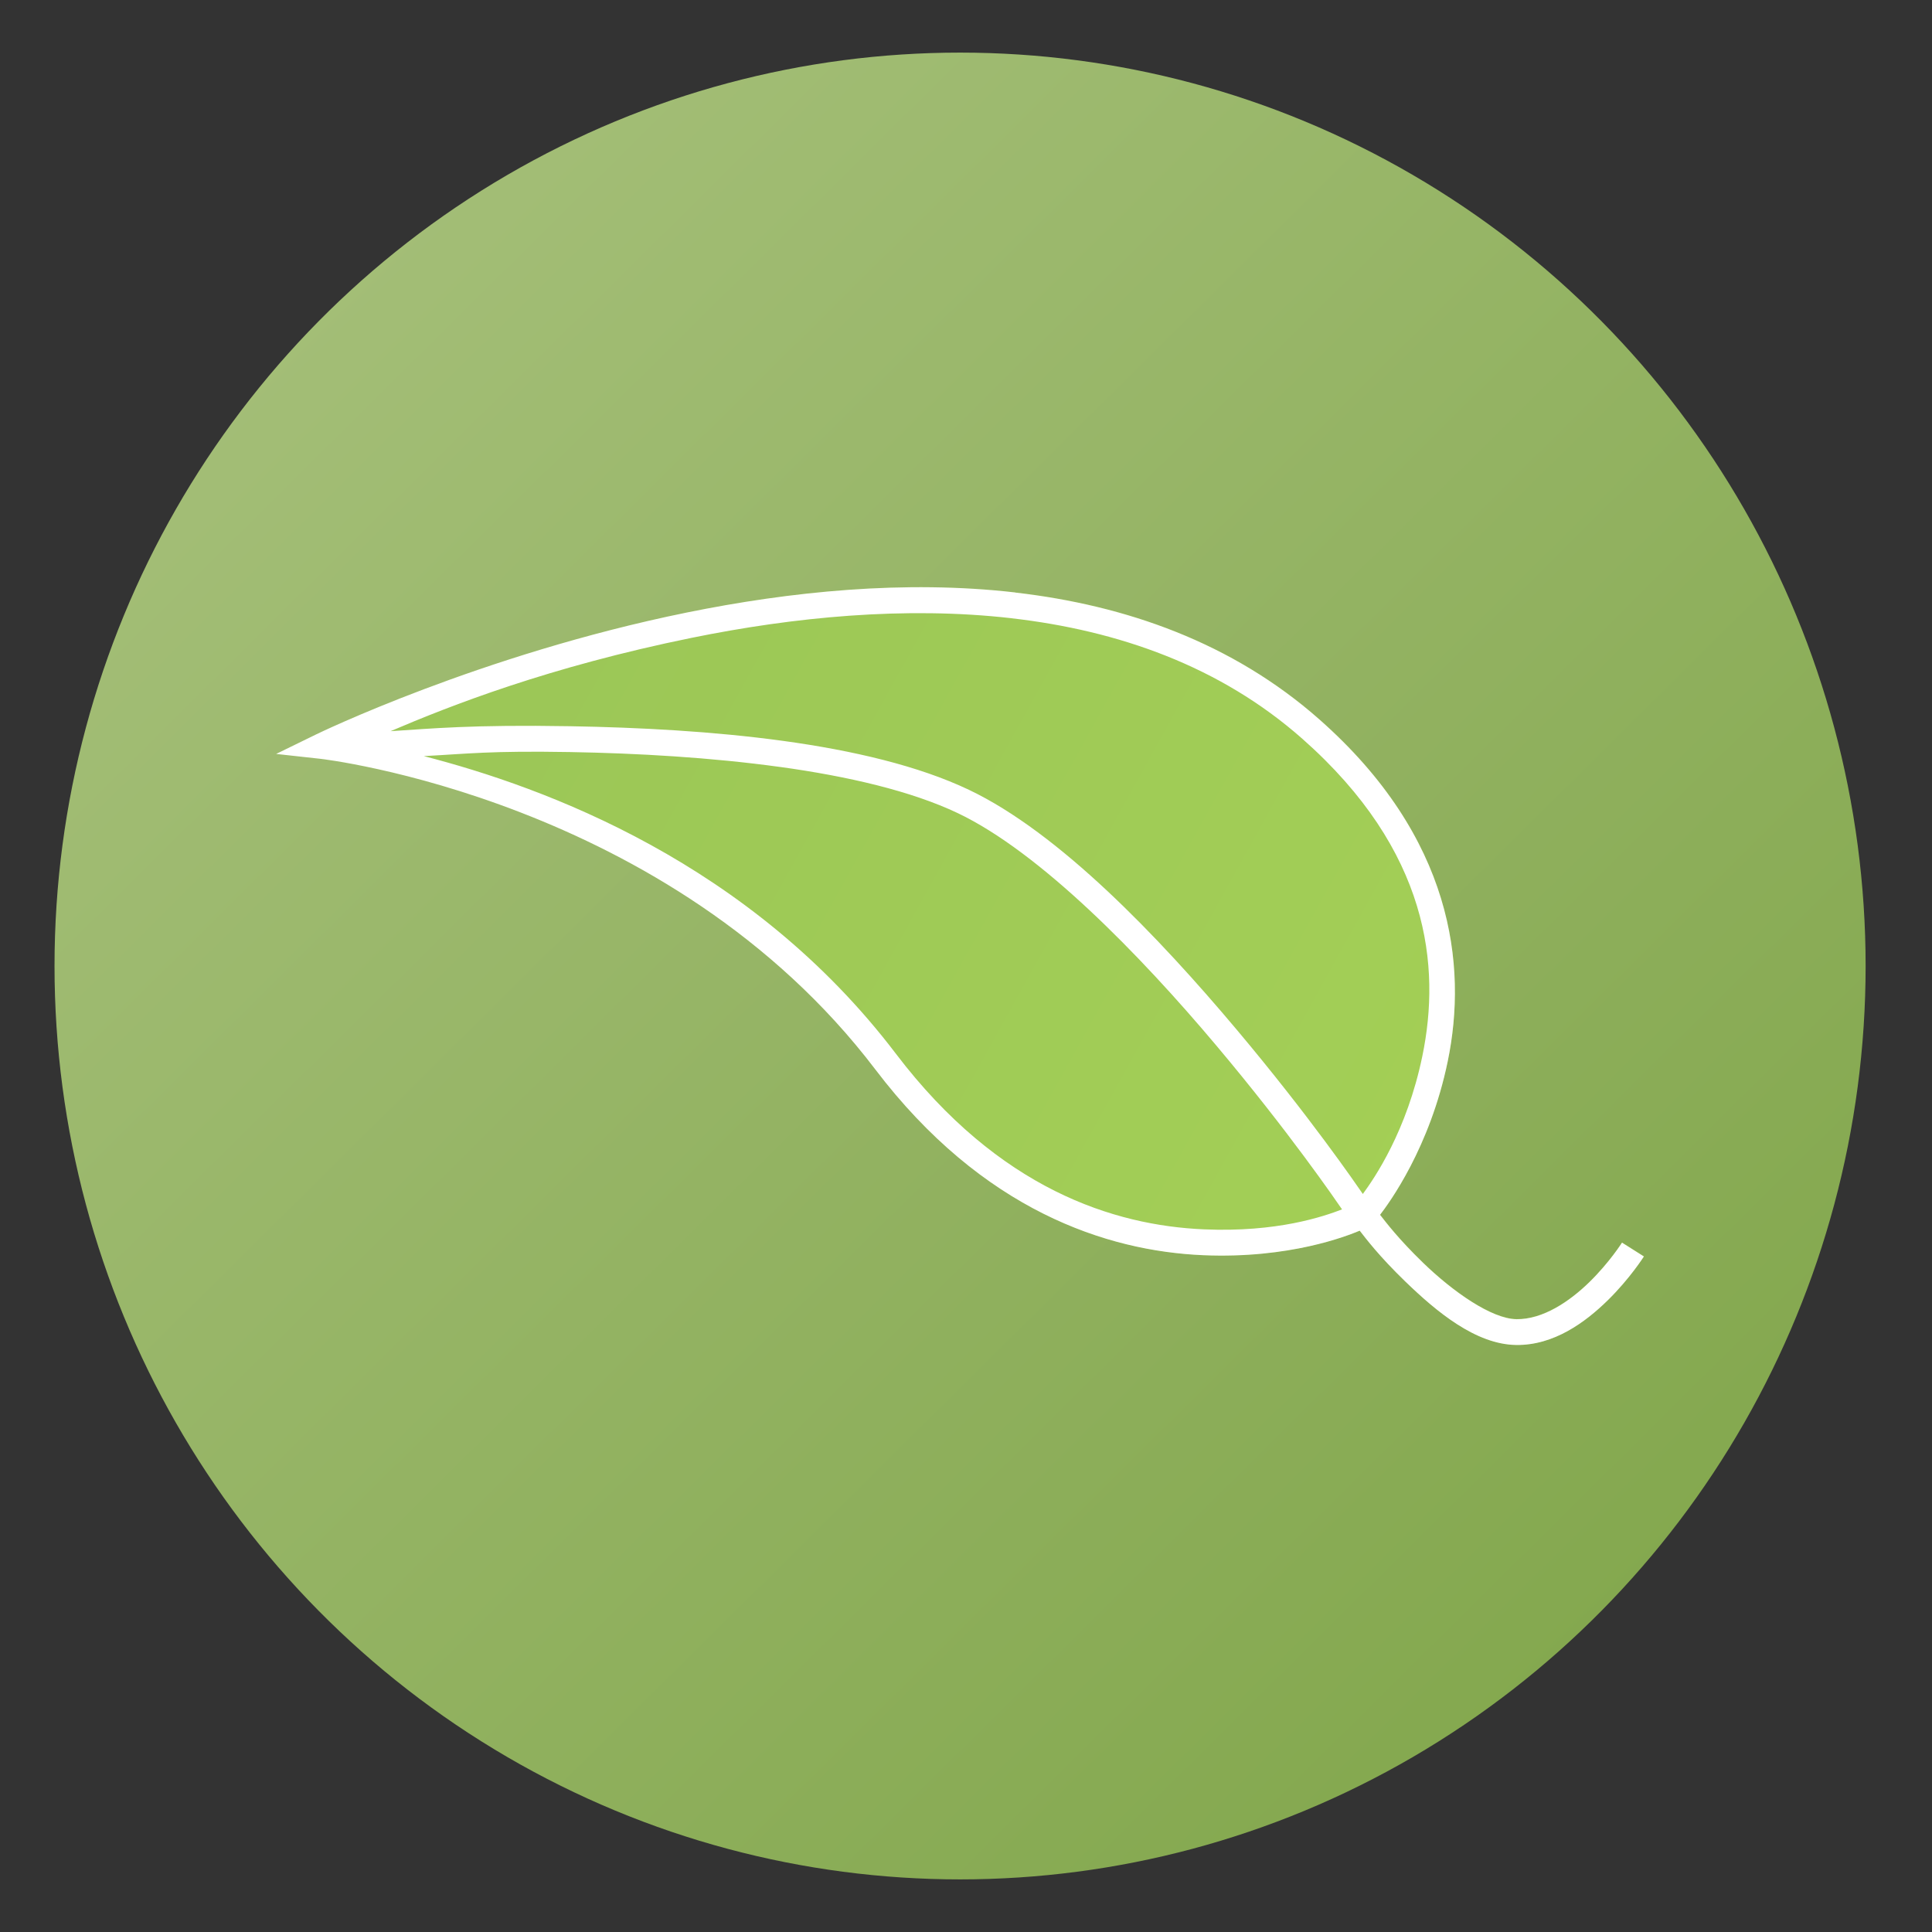 <?xml version="1.0" encoding="UTF-8" standalone="no"?>
<!-- Created with Inkscape (http://www.inkscape.org/) -->

<svg
   width="500mm"
   height="500mm"
   viewBox="0 0 500 500"
   version="1.1"
   id="svg1"
   inkscape:version="1.3.2 (091e20e, 2023-11-25, custom)"
   sodipodi:docname="matcha.svg"
   xmlns:inkscape="http://www.inkscape.org/namespaces/inkscape"
   xmlns:sodipodi="http://sodipodi.sourceforge.net/DTD/sodipodi-0.dtd"
   xmlns:xlink="http://www.w3.org/1999/xlink"
   xmlns="http://www.w3.org/2000/svg"
   xmlns:svg="http://www.w3.org/2000/svg"
   xmlns:rdf="http://www.w3.org/1999/02/22-rdf-syntax-ns#"
   xmlns:cc="http://creativecommons.org/ns#"
   xmlns:dc="http://purl.org/dc/elements/1.1/">
  <rect x="0" y="0" width="500" height="500" fill="#333333" stroke="none"/>
  <title
     id="title21">Matcha Logo</title>
  <sodipodi:namedview
     id="namedview1"
     pagecolor="#505050"
     bordercolor="#ffffff"
     borderopacity="1"
     inkscape:showpageshadow="0"
     inkscape:pageopacity="0"
     inkscape:pagecheckerboard="1"
     inkscape:deskcolor="#505050"
     inkscape:document-units="mm"
     inkscape:zoom="0.43127083"
     inkscape:cx="944.88189"
     inkscape:cy="944.88189"
     inkscape:window-width="1920"
     inkscape:window-height="1009"
     inkscape:window-x="-8"
     inkscape:window-y="-8"
     inkscape:window-maximized="1"
     inkscape:current-layer="g2" />
  <defs
     id="defs1">
    <linearGradient
       id="linearGradient20"
       inkscape:collect="always">
      <stop
         style="stop-color:#a9c27e;stop-opacity:1;"
         offset="0"
         id="stop21" />
      <stop
         style="stop-color:#7ea447;stop-opacity:1;"
         offset="1"
         id="stop20" />
    </linearGradient>
    <linearGradient
       id="linearGradient18"
       inkscape:collect="always">
      <stop
         style="stop-color:#9ac557;stop-opacity:1;"
         offset="0"
         id="stop18" />
      <stop
         style="stop-color:#a5d155;stop-opacity:1;"
         offset="1"
         id="stop19" />
    </linearGradient>
    <clipPath
       clipPathUnits="userSpaceOnUse"
       id="clipPath2">
      <use
         x="0"
         y="0"
         xlink:href="#g1"
         id="use2" />
    </clipPath>
    <filter
       style="color-interpolation-filters:sRGB"
       inkscape:label="Drop Shadow"
       id="filter23378"
       x="-0.842"
       y="-0.846"
       width="2.677"
       height="2.686">
      <feFlood
         flood-opacity="0.8"
         flood-color="rgb(255,162,0)"
         result="flood"
         id="feFlood23368" />
      <feComposite
         in="flood"
         in2="SourceGraphic"
         operator="in"
         result="composite1"
         id="feComposite23370" />
      <feGaussianBlur
         in="composite1"
         stdDeviation="10"
         result="blur"
         id="feGaussianBlur23372" />
      <feOffset
         dx="-1.38778e-16"
         dy="-6.38378e-16"
         result="offset"
         id="feOffset23374" />
      <feComposite
         in="SourceGraphic"
         in2="offset"
         operator="over"
         result="composite2"
         id="feComposite23376" />
    </filter>
    <inkscape:path-effect
       effect="fill_between_many"
       method="originald"
       linkedpaths="#path23519,0,1|"
       id="path-effect18" />
    <linearGradient
       inkscape:collect="always"
       xlink:href="#linearGradient18"
       id="linearGradient19"
       x1="71.483"
       y1="151.953"
       x2="425.447"
       y2="348.04"
       gradientUnits="userSpaceOnUse" />
    <linearGradient
       inkscape:collect="always"
       xlink:href="#linearGradient20"
       id="linearGradient21"
       x1="14.11"
       y1="13.614"
       x2="482.822"
       y2="486.386"
       gradientUnits="userSpaceOnUse" />
  </defs>
  <g
     inkscape:label="Layer 1"
     inkscape:groupmode="layer"
     id="layer1">
    <g
       id="g2"
       clip-path="url(#clipPath2)">
      <g
         inkscape:label="Clip"
         id="g1">
        <ellipse
           style="opacity:1;fill:url(#linearGradient21);stroke-width:2.964;stroke-linecap:round;stroke-linejoin:round;stroke-miterlimit:35.3;fill-opacity:1;stroke-dasharray:none"
           id="path1"
           cx="248.466"
           cy="250"
           rx="234.356"
           ry="236.386"
           inkscape:label="bg" />
      </g>
      <path
         inkscape:original-d="M 0,0"
         inkscape:path-effect="#path-effect18"
         d="m 262.744,153.312 c -28.617,-3.291 -58.29,-0.235 -85.034,5.205 -53.489,10.881 -95.857,31.525 -95.857,31.525 l -10.369,5.063 11.467,1.263 c 0,0 90.253,10.211 143.608,80.389 27.737,36.483 59.865,46.994 84.82,48.06 22.374,0.956 37.28,-4.992 40.529,-6.352 1.588,2.023 4.953,6.52 11.732,13.087 8.162,7.906 18.307,16.353 28.769,16.486 9.742,0.124 17.892,-5.887 23.672,-11.553 5.779,-5.666 9.367,-11.359 9.367,-11.359 l -5.656,-3.576 c 0,0 -3.22,5.095 -8.39,10.164 -5.17,5.069 -12.096,9.731 -18.912,9.644 -6.459,-0.082 -16.452,-7.102 -24.194,-14.601 -6.405,-6.205 -9.587,-10.449 -11.128,-12.407 2.299,-3.014 12.88,-17.316 17.515,-39.736 5.151,-24.919 1.254,-58.022 -33.198,-88.448 C 318.924,166.244 291.361,156.603 262.744,153.312 Z"
         id="path18"
         style="fill:url(#linearGradient19)"
         inkscape:label="leafbg" />
      <path
         style="color:#000000;fill:#ffffff;-inkscape-stroke:none"
         d="m 32.115,27.572 c -3.419,0.071 -6.861,0.906 -9.92,1.975 -6.118,2.137 -10.771,5.244 -10.771,5.244 l -1.139,0.762 1.369,-0.035 c 0,0 10.781,-0.245 18.182,7.156 3.847,3.847 7.795,4.569 10.748,4.295 2.647,-0.246 4.306,-1.185 4.666,-1.396 0.219,0.213 0.687,0.688 1.59,1.352 1.087,0.799 2.416,1.63 3.648,1.479 1.148,-0.141 2.011,-0.979 2.6,-1.738 0.589,-0.759 0.92,-1.486 0.92,-1.486 l -0.723,-0.33 c 0,0 -0.297,0.651 -0.824,1.33 -0.527,0.679 -1.267,1.339 -2.07,1.438 -0.761,0.094 -2.049,-0.572 -3.08,-1.33 -0.853,-0.627 -1.295,-1.076 -1.508,-1.281 0.222,-0.391 1.238,-2.243 1.424,-4.955 0.207,-3.014 -0.782,-6.846 -5.322,-9.873 -2.973,-1.982 -6.37,-2.675 -9.789,-2.604 z m -0.008,0.801 c 3.298,-0.071 6.547,0.589 9.357,2.463 4.331,2.888 5.161,6.354 4.969,9.158 -0.161,2.352 -0.95,3.912 -1.24,4.449 -0.242,-0.265 -1.937,-2.138 -4.529,-4.486 -2.769,-2.508 -6.215,-5.251 -9.137,-6.184 -3.274,-1.045 -8.228,-0.779 -12.404,-0.283 -3.009,0.357 -4.231,0.651 -5.449,0.896 1.718,-1.028 4.559,-2.616 8.783,-4.092 3.005,-1.05 6.353,-1.851 9.65,-1.922 z m -6.436,5.486 c 2.125,0.004 4.109,0.19 5.613,0.67 2.656,0.848 6.111,3.536 8.848,6.016 2.572,2.33 4.266,4.205 4.492,4.453 -0.543,0.298 -1.882,0.972 -4.115,1.18 -2.765,0.257 -6.419,-0.374 -10.111,-4.066 -5.221,-5.221 -11.794,-6.657 -15.609,-7.105 1.366,-0.26 1.983,-0.438 4.428,-0.729 2.067,-0.245 4.331,-0.422 6.455,-0.418 z"
         id="path23519"
         transform="matrix(8.346,1.137,-1.137,8.346,26.052,-113.302)"
         inkscape:label="leaf" />
    </g>
  </g>
</svg>
